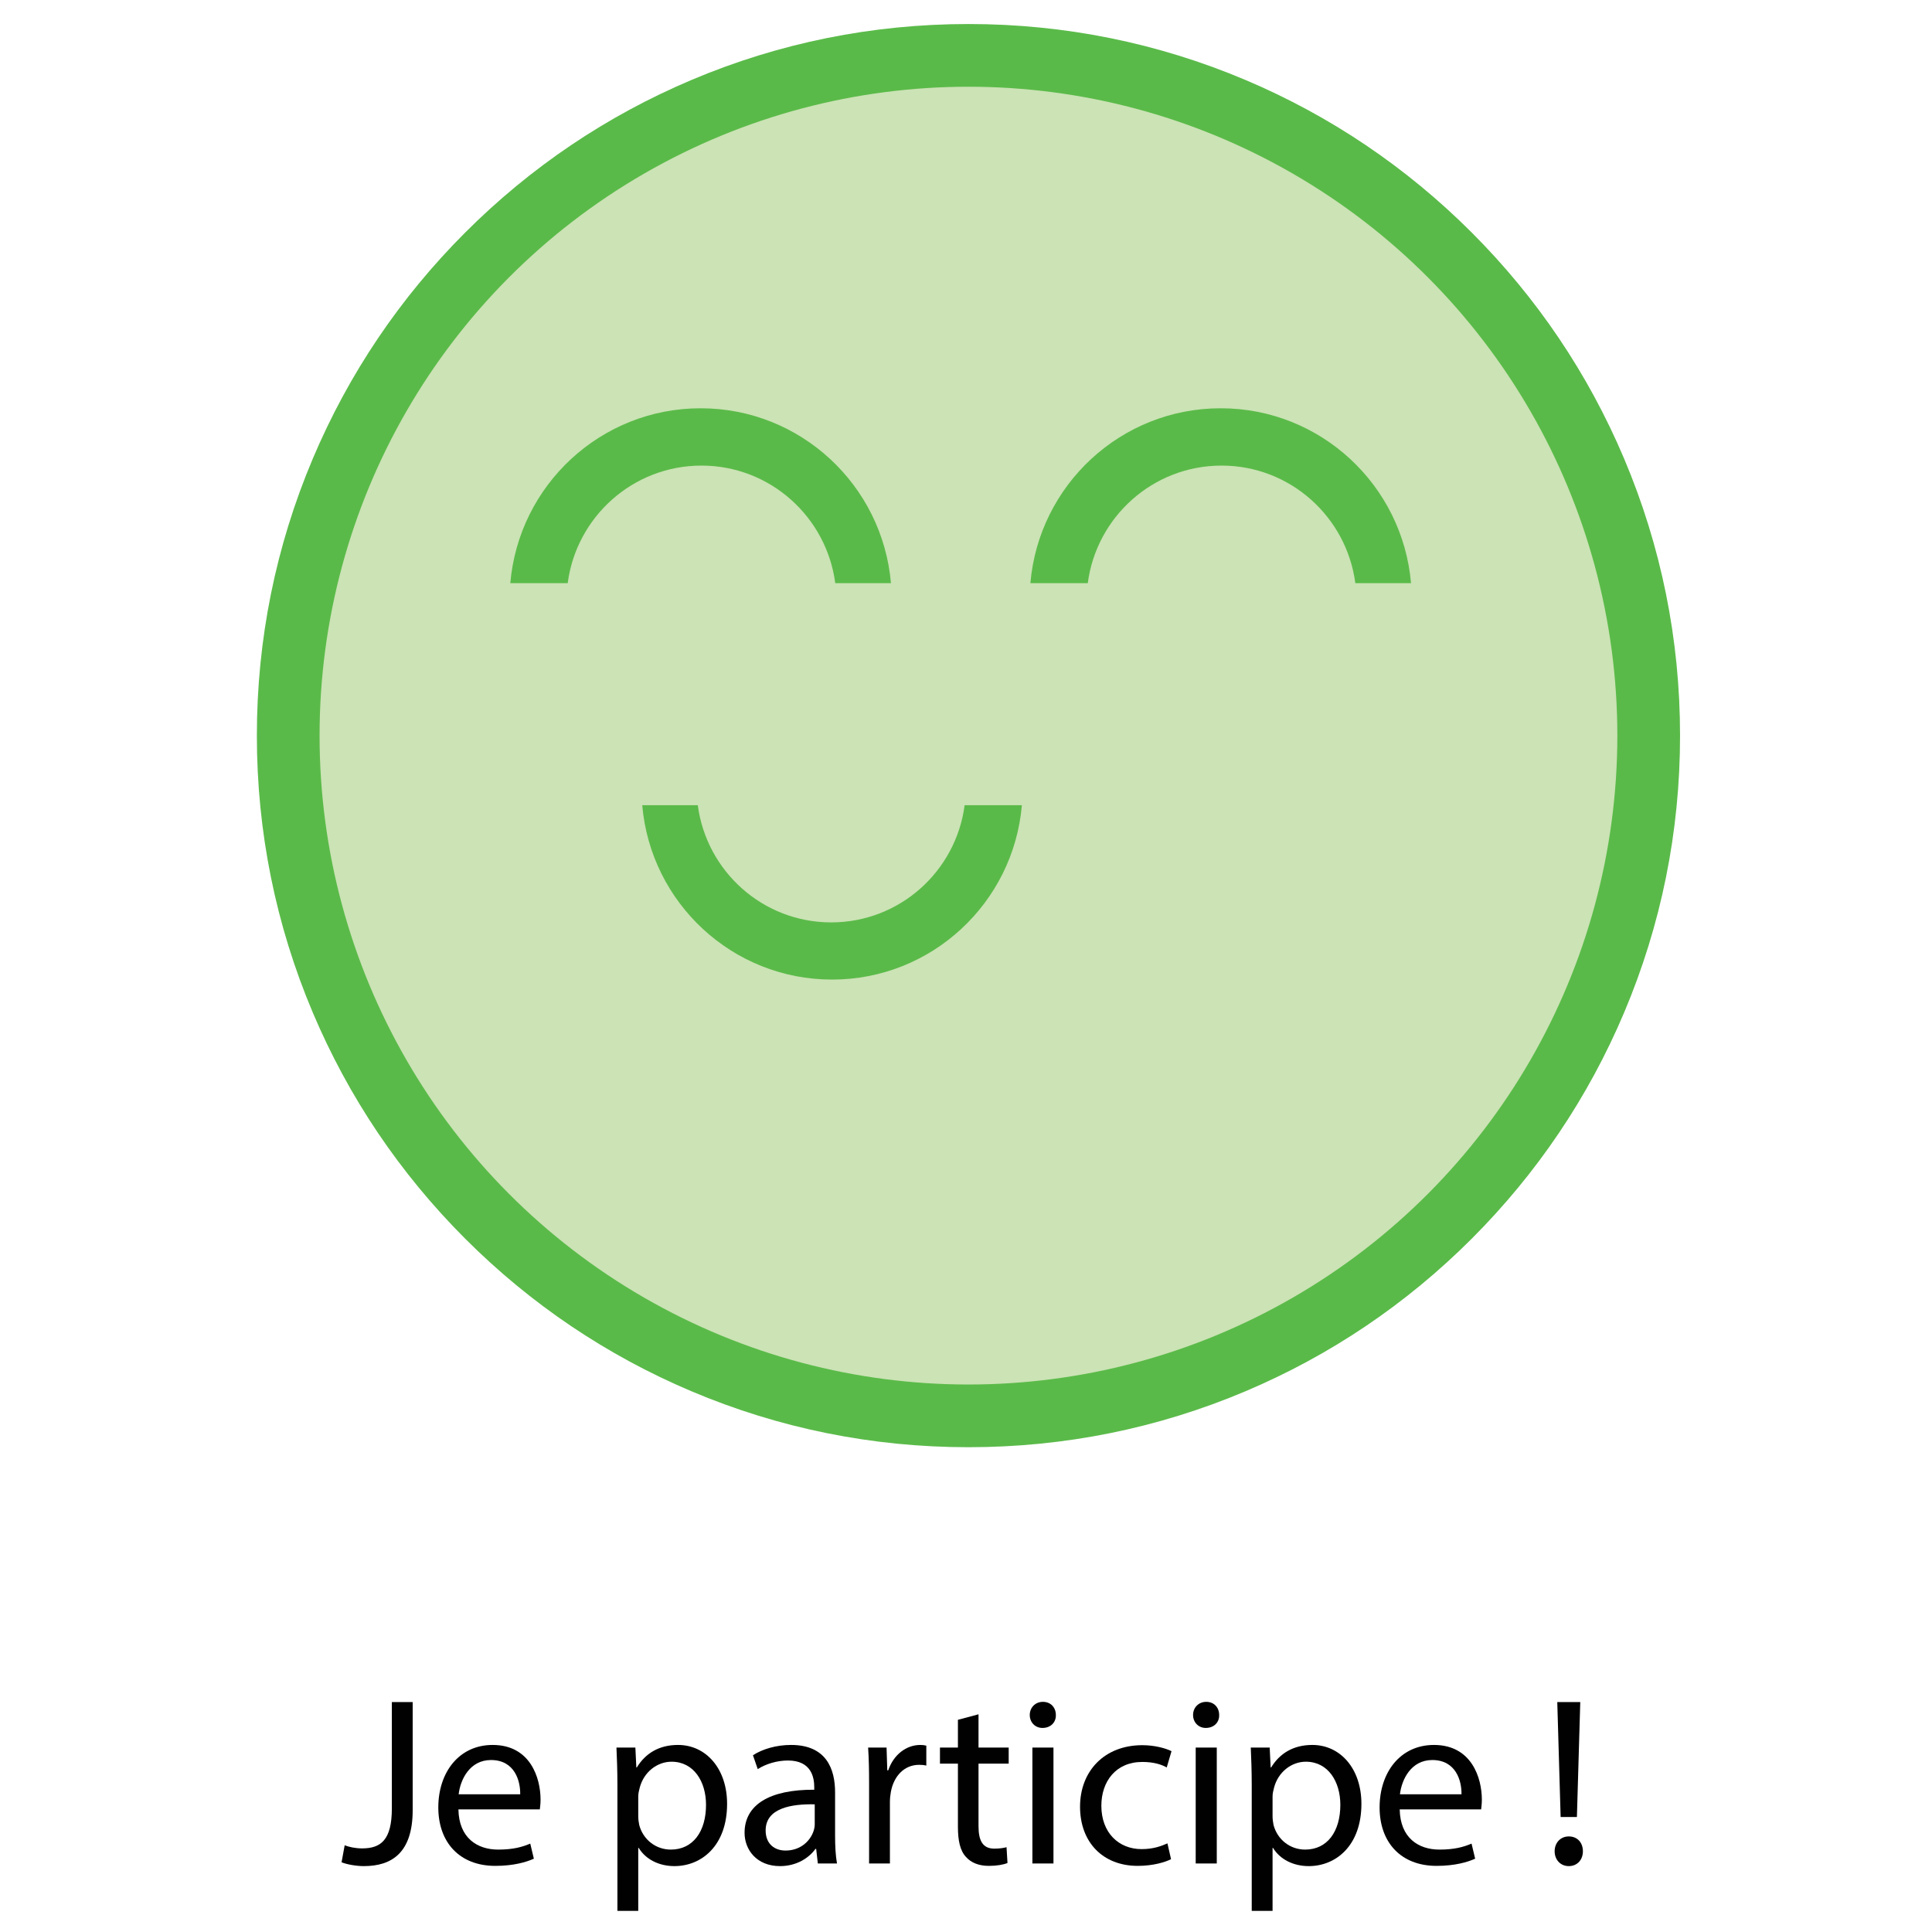 <?xml version="1.0" encoding="utf-8"?>
<!-- Generator: Adobe Illustrator 16.0.0, SVG Export Plug-In . SVG Version: 6.00 Build 0)  -->
<!DOCTYPE svg PUBLIC "-//W3C//DTD SVG 1.1//EN" "http://www.w3.org/Graphics/SVG/1.1/DTD/svg11.dtd">
<svg version="1.1" id="Calque_1" xmlns="http://www.w3.org/2000/svg" xmlns:xlink="http://www.w3.org/1999/xlink" x="0px" y="0px"
	 width="2048px" height="2048px" viewBox="0 0 2048 2048" enable-background="new 0 0 2048 2048" xml:space="preserve">
<g>
	<path fill="#010101" d="M415.379,1804.274h22.084v114.484c0,45.438-22.338,59.399-51.784,59.399
		c-8.123,0-18.023-1.776-23.608-4.062l3.3-18.022c4.569,1.776,11.169,3.3,18.531,3.3c19.8,0,31.477-8.885,31.477-42.393V1804.274z"
		/>
	<path fill="#010101" d="M485.944,1917.997c0.508,30.208,19.8,42.646,42.138,42.646c15.992,0,25.638-2.793,34.015-6.347
		l3.808,15.992c-7.869,3.554-21.323,7.615-40.869,7.615c-37.823,0-60.415-24.877-60.415-61.938
		c0-37.062,21.831-66.254,57.623-66.254c40.107,0,50.769,35.284,50.769,57.877c0,4.569-0.508,8.123-0.762,10.407H485.944z
		 M551.437,1902.005c0.253-14.215-5.839-36.3-30.969-36.3c-22.592,0-32.492,20.815-34.269,36.3H551.437z"/>
	<path fill="#010101" d="M654.488,1892.612c0-15.738-0.508-28.431-1.016-40.107h20.054l1.015,21.069h0.508
		c9.138-14.977,23.607-23.861,43.661-23.861c29.7,0,52.039,25.131,52.039,62.446c0,44.169-26.908,65.999-55.846,65.999
		c-16.246,0-30.461-7.107-37.823-19.292h-0.508v66.762h-22.084V1892.612z M676.572,1925.358c0,3.3,0.508,6.347,1.016,9.139
		c4.062,15.484,17.515,26.146,33.507,26.146c23.607,0,37.315-19.293,37.315-47.47c0-24.623-12.946-45.691-36.554-45.691
		c-15.231,0-29.446,10.915-33.762,27.669c-0.761,2.792-1.523,6.092-1.523,9.138V1925.358z"/>
	<path fill="#010101" d="M866.948,1975.366l-1.777-15.484h-0.761c-6.854,9.646-20.054,18.276-37.569,18.276
		c-24.877,0-37.569-17.515-37.569-35.284c0-29.7,26.4-45.946,73.869-45.692v-2.538c0-10.154-2.792-28.431-27.923-28.431
		c-11.423,0-23.354,3.554-31.984,9.139l-5.077-14.724c10.154-6.6,24.877-10.915,40.361-10.915c37.569,0,46.708,25.639,46.708,50.262
		v45.945c0,10.662,0.508,21.069,2.031,29.446H866.948z M863.648,1912.666c-24.369-0.507-52.038,3.809-52.038,27.67
		c0,14.469,9.646,21.322,21.069,21.322c15.992,0,26.146-10.153,29.7-20.562c0.761-2.284,1.269-4.822,1.269-7.107V1912.666z"/>
	<path fill="#010101" d="M921.267,1890.836c0-14.47-0.254-26.908-1.016-38.331h19.546l0.761,24.115h1.016
		c5.584-16.5,19.038-26.907,34.015-26.907c2.539,0,4.315,0.254,6.346,0.762v21.069c-2.285-0.508-4.569-0.762-7.615-0.762
		c-15.738,0-26.908,11.931-29.954,28.685c-0.507,3.046-1.015,6.6-1.015,10.407v65.492h-22.084V1890.836z"/>
	<path fill="#010101" d="M1037.268,1817.221v35.284h31.984v17.008h-31.984v66.254c0,15.23,4.314,23.861,16.753,23.861
		c5.839,0,10.153-0.762,12.946-1.523l1.016,16.754c-4.315,1.777-11.17,3.046-19.801,3.046c-10.407,0-18.784-3.3-24.115-9.392
		c-6.346-6.601-8.631-17.516-8.631-31.984v-67.016h-19.038v-17.008h19.038v-29.446L1037.268,1817.221z"/>
	<path fill="#010101" d="M1119.255,1817.982c0.254,7.615-5.331,13.707-14.216,13.707c-7.869,0-13.453-6.092-13.453-13.707
		c0-7.869,5.838-13.962,13.961-13.962C1113.924,1804.021,1119.255,1810.113,1119.255,1817.982z M1094.378,1975.366v-122.861h22.338
		v122.861H1094.378z"/>
	<path fill="#010101" d="M1241.351,1970.797c-5.839,3.046-18.784,7.107-35.284,7.107c-37.062,0-61.177-25.13-61.177-62.699
		c0-37.823,25.892-65.238,65.999-65.238c13.2,0,24.877,3.3,30.97,6.346l-5.077,17.262c-5.331-3.046-13.708-5.838-25.893-5.838
		c-28.177,0-43.407,20.814-43.407,46.453c0,28.431,18.277,45.946,42.646,45.946c12.691,0,21.068-3.3,27.415-6.093L1241.351,1970.797
		z"/>
	<path fill="#010101" d="M1292.369,1817.982c0.254,7.615-5.33,13.707-14.215,13.707c-7.869,0-13.454-6.092-13.454-13.707
		c0-7.869,5.839-13.962,13.962-13.962C1287.039,1804.021,1292.369,1810.113,1292.369,1817.982z M1267.492,1975.366v-122.861h22.339
		v122.861H1267.492z"/>
	<path fill="#010101" d="M1326.889,1892.612c0-15.738-0.507-28.431-1.015-40.107h20.054l1.016,21.069h0.507
		c9.139-14.977,23.608-23.861,43.662-23.861c29.699,0,52.038,25.131,52.038,62.446c0,44.169-26.908,65.999-55.846,65.999
		c-16.246,0-30.462-7.107-37.823-19.292h-0.508v66.762h-22.085V1892.612z M1348.974,1925.358c0,3.3,0.508,6.347,1.016,9.139
		c4.062,15.484,17.515,26.146,33.507,26.146c23.608,0,37.315-19.293,37.315-47.47c0-24.623-12.946-45.691-36.554-45.691
		c-15.23,0-29.445,10.915-33.761,27.669c-0.762,2.792-1.523,6.092-1.523,9.138V1925.358z"/>
	<path fill="#010101" d="M1483.757,1917.997c0.508,30.208,19.8,42.646,42.139,42.646c15.992,0,25.639-2.793,34.016-6.347
		l3.808,15.992c-7.869,3.554-21.323,7.615-40.869,7.615c-37.823,0-60.415-24.877-60.415-61.938c0-37.062,21.83-66.254,57.622-66.254
		c40.108,0,50.77,35.284,50.77,57.877c0,4.569-0.508,8.123-0.762,10.407H1483.757z M1549.249,1902.005
		c0.254-14.215-5.838-36.3-30.969-36.3c-22.593,0-32.492,20.815-34.27,36.3H1549.249z"/>
	<path fill="#010101" d="M1647.986,1962.42c0-9.139,6.346-15.738,14.977-15.738c9.139,0,14.977,6.6,14.977,15.738
		c0,8.885-5.838,15.738-14.977,15.738C1654.078,1978.158,1647.986,1971.305,1647.986,1962.42z M1654.332,1926.12l-3.554-121.846
		h24.369l-3.554,121.846H1654.332z"/>
</g>
<g>
	<g>
		<path fill="#5ABA49" d="M1026.604,1534.109c-101.804,0-200.597-19.95-293.636-59.308
			c-89.833-37.992-170.496-92.376-239.75-161.626c-69.254-69.258-123.635-149.92-161.629-239.75
			c-39.353-93.042-59.306-191.834-59.306-293.637c0-101.804,19.953-200.596,59.306-293.637
			c37.994-89.831,92.375-170.493,161.629-239.75c69.254-69.251,149.917-123.634,239.75-161.627
			c93.039-39.353,191.832-59.307,293.636-59.307c101.805,0,200.596,19.955,293.638,59.307
			c89.83,37.993,170.492,92.376,239.75,161.627c69.25,69.256,123.634,149.919,161.626,239.75
			c39.353,93.041,59.308,191.833,59.308,293.637c0,101.803-19.955,200.596-59.308,293.637
			c-37.992,89.83-92.376,170.492-161.626,239.75c-69.258,69.25-149.92,123.634-239.75,161.626
			C1227.199,1514.159,1128.408,1534.109,1026.604,1534.109z M1026.604,158.41c-342.629,0-621.378,278.751-621.378,621.378
			c0,342.628,278.749,621.378,621.378,621.378c342.628,0,621.379-278.75,621.379-621.378
			C1647.982,437.161,1369.231,158.41,1026.604,158.41z"/>
		<circle fill="#CBE3B5" cx="1026.604" cy="779.788" r="687.849"/>
	</g>
	<path fill="#5ABA49" d="M540.949,618.152h60.838c9.237-70.301,69.176-124.605,141.805-124.605
		c72.632,0,132.568,54.304,141.807,124.605h59.037c-8.939-103.874-95.84-185.367-201.745-185.367
		C636.786,432.786,549.886,514.279,540.949,618.152L540.949,618.152z"/>
	<path fill="#5ABA49" d="M1092.249,618.152h60.84c9.238-70.301,69.175-124.605,141.805-124.605
		c72.632,0,132.567,54.304,141.805,124.605h59.034c-8.937-103.874-95.837-185.367-201.739-185.367
		C1188.087,432.786,1101.186,514.279,1092.249,618.152L1092.249,618.152z"/>
	<path fill="#5ABA49" d="M882.019,1038.39c105.603,0,192.279-81.27,201.216-184.846h-60.688
		c-9.164,70.078-68.95,124.233-141.429,124.233c-72.48,0-132.192-54.156-141.431-124.233h-58.886
		C689.74,957.12,776.414,1038.39,882.019,1038.39z"/>
</g>
</svg>
